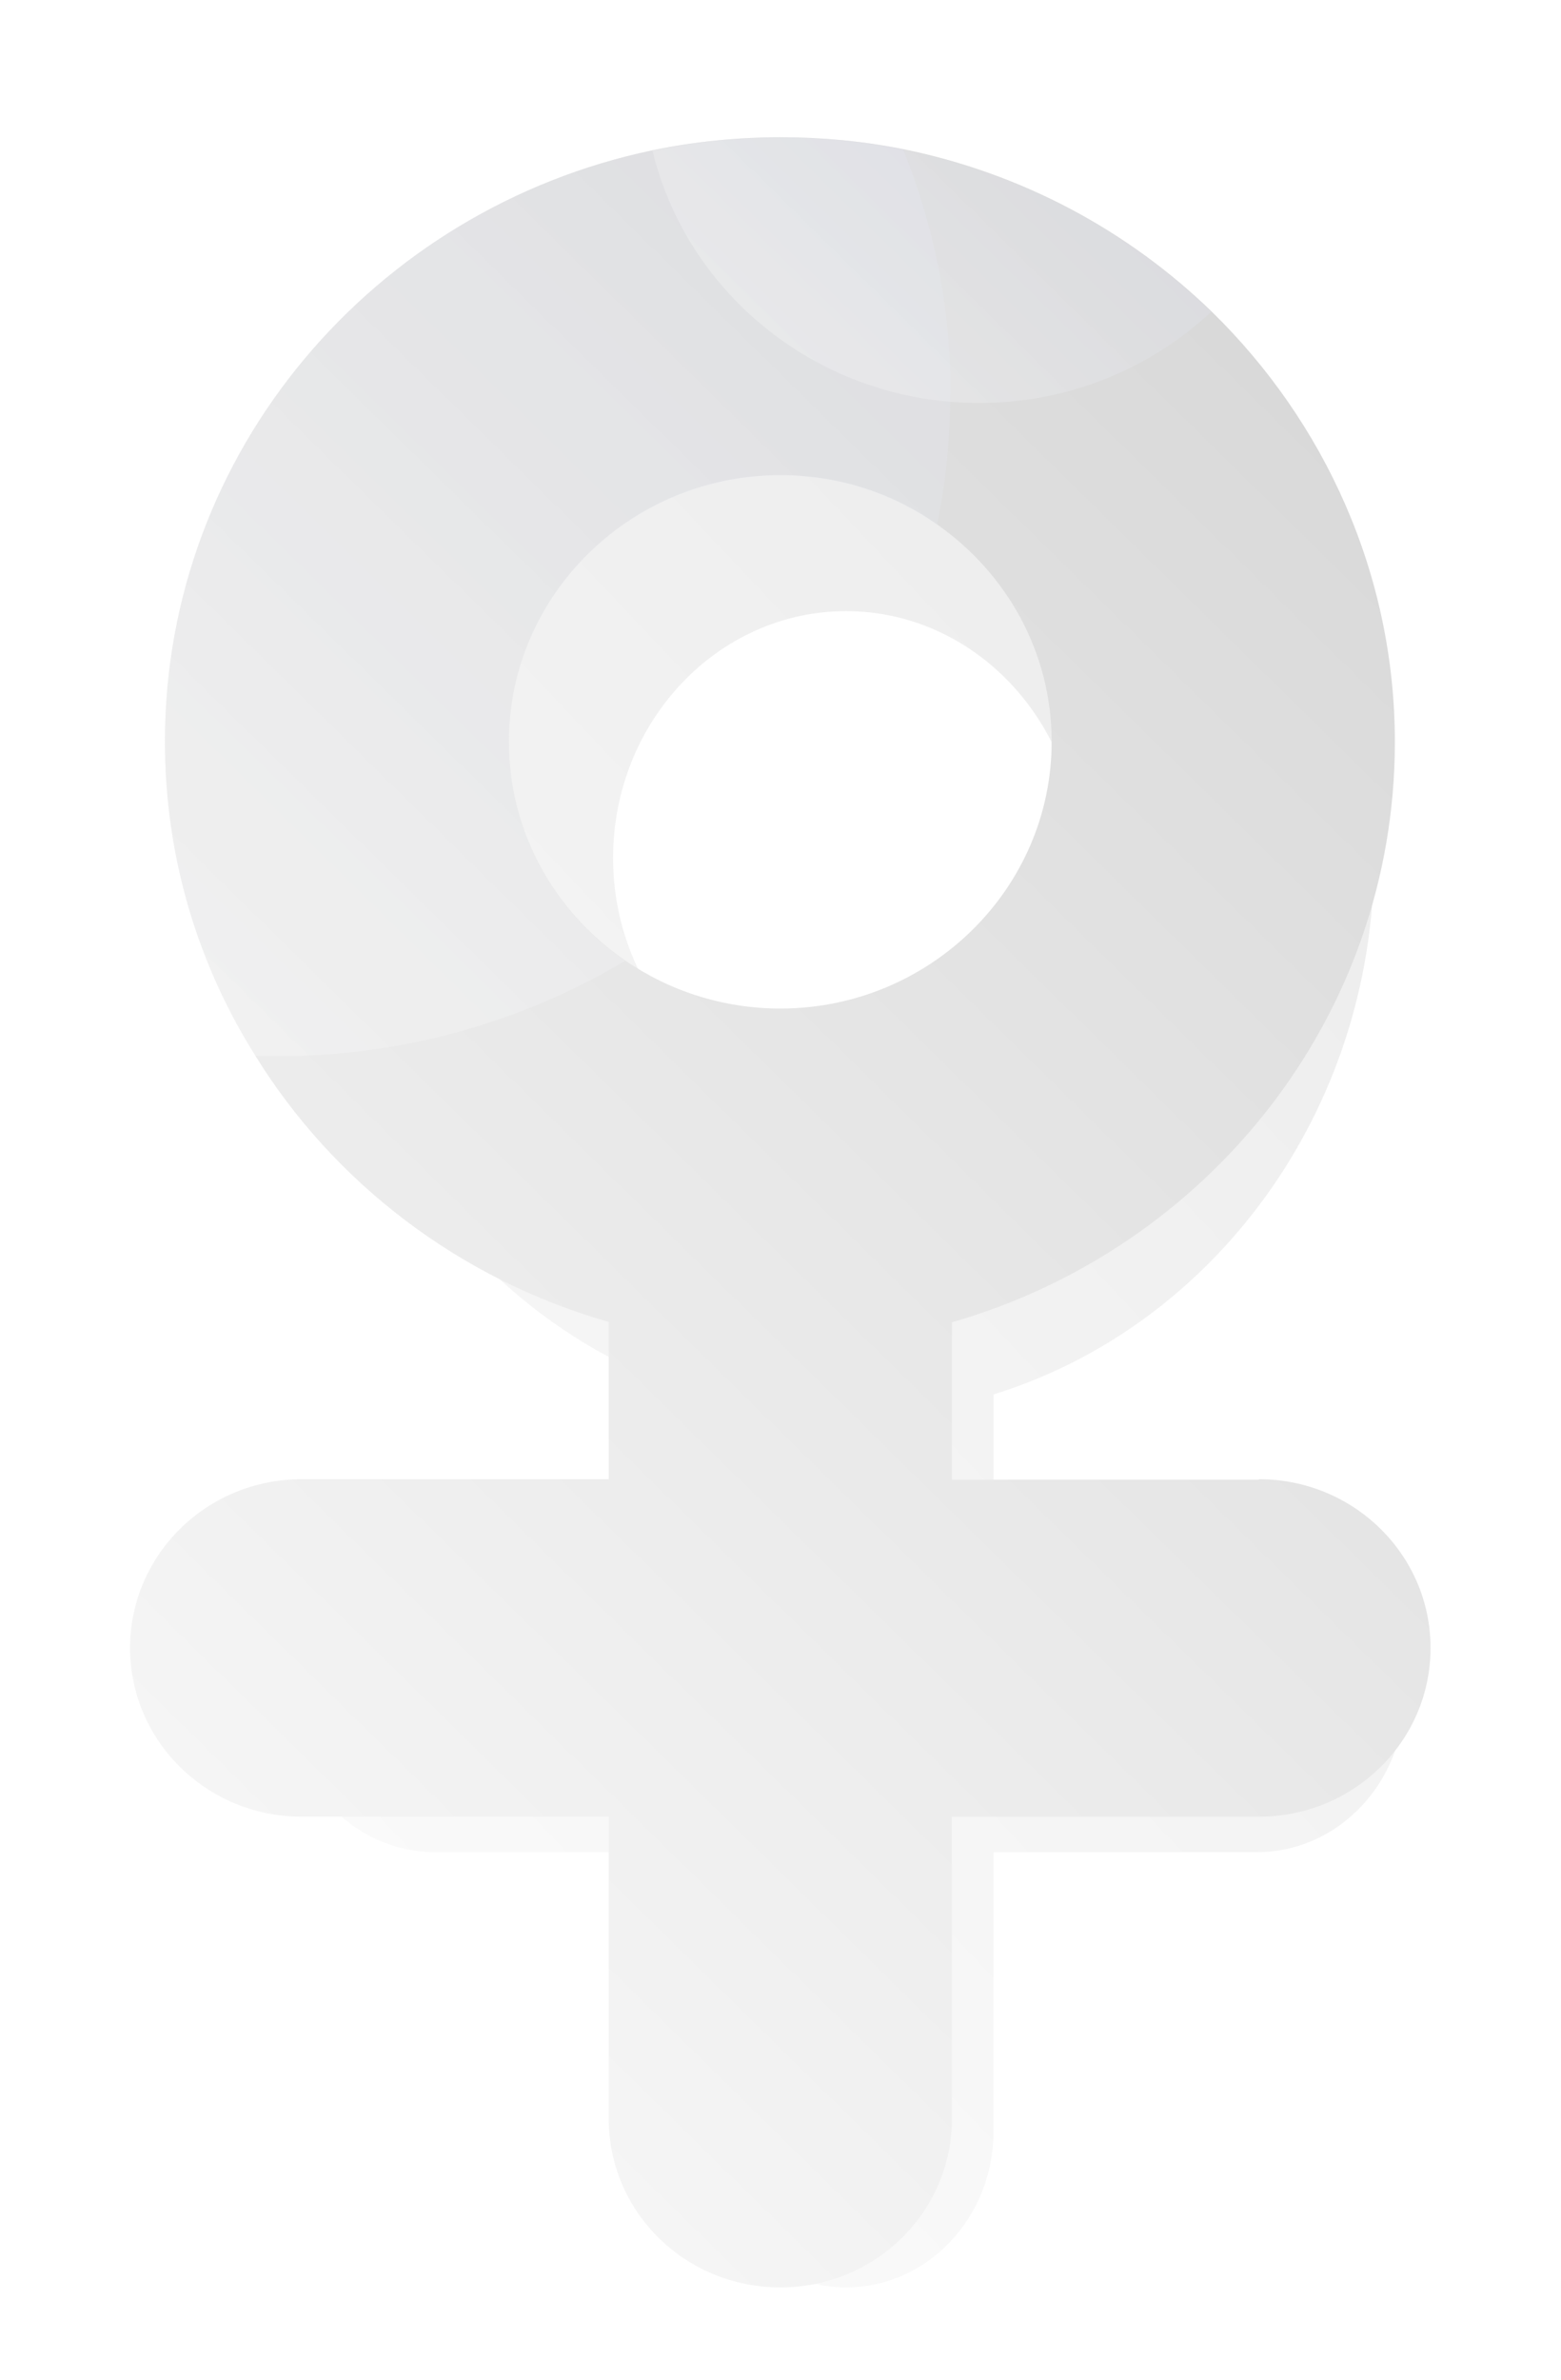 <svg width="21" height="32" viewBox="0 0 21 32" fill="none" xmlns="http://www.w3.org/2000/svg">
<g id="icon" clip-path="url(#clip0_418_3438)">
<g id="Vector" opacity="0.5" filter="url(#filter0_f_418_3438)">
<path d="M16.909 20.708H13.366V18.751C16.316 17.84 18.484 14.95 18.484 11.537C18.484 7.391 15.297 4.02 11.382 4.02C7.466 4.02 4.279 7.391 4.279 11.537C4.279 14.95 6.442 17.84 9.397 18.751V20.708H5.854C4.759 20.708 3.869 21.646 3.869 22.807C3.869 23.968 4.759 24.906 5.854 24.906H9.397V28.659C9.397 29.82 10.287 30.759 11.382 30.759C12.476 30.759 13.366 29.82 13.366 28.659V24.906H16.909C18.004 24.906 18.894 23.968 18.894 22.807C18.894 21.646 18.004 20.708 16.909 20.708ZM8.248 11.537C8.248 9.708 9.656 8.218 11.382 8.218C13.107 8.218 14.515 9.708 14.515 11.537C14.515 13.366 13.107 14.855 11.382 14.855C9.656 14.855 8.248 13.366 8.248 11.537Z" fill="url(#paint0_linear_418_3438)"/>
</g>
<path id="Vector_2" d="M16.936 19.897H12.806V17.781C16.241 16.795 18.765 13.678 18.765 9.978C18.765 7.72 17.816 5.668 16.3 4.189C15.178 3.103 13.749 2.329 12.148 2.005C11.614 1.899 11.064 1.846 10.497 1.846C9.931 1.846 9.332 1.905 8.777 2.021C5.034 2.806 2.219 6.071 2.219 9.973C2.219 11.521 2.661 12.963 3.433 14.193C4.49 15.905 6.183 17.204 8.189 17.776V19.891H4.058C2.78 19.891 1.75 20.909 1.75 22.16C1.75 23.411 2.78 24.429 4.058 24.429H8.189V28.49C8.189 29.746 9.219 30.759 10.497 30.759C11.775 30.759 12.806 29.746 12.806 28.49V24.429H16.936C18.209 24.429 19.245 23.417 19.245 22.16C19.245 20.904 18.209 19.891 16.936 19.891V19.897ZM10.497 13.562C9.726 13.562 9.003 13.323 8.41 12.915C7.461 12.263 6.846 11.192 6.846 9.973C6.846 8.001 8.486 6.389 10.497 6.389C11.285 6.389 12.013 6.633 12.606 7.052C13.539 7.704 14.148 8.769 14.148 9.973C14.148 11.95 12.509 13.562 10.497 13.562Z" fill="url(#paint1_linear_418_3438)"/>
<path id="Vector_3" opacity="0.25" d="M12.784 5.297C12.784 5.896 12.724 6.49 12.605 7.057C12.012 6.638 11.284 6.395 10.497 6.395C8.485 6.395 6.846 8.006 6.846 9.978C6.846 11.197 7.461 12.268 8.41 12.92C7.04 13.737 5.438 14.203 3.723 14.203C3.626 14.203 3.529 14.203 3.432 14.198C2.666 12.968 2.219 11.526 2.219 9.978C2.219 5.493 5.934 1.846 10.497 1.846C11.063 1.846 11.613 1.899 12.147 2.005C12.562 3.023 12.789 4.131 12.789 5.297H12.784Z" fill="url(#paint2_linear_418_3438)"/>
<path id="Vector_4" opacity="0.25" d="M16.3 4.189C15.486 4.947 14.391 5.419 13.173 5.419C11.042 5.419 9.252 3.977 8.777 2.026C9.333 1.91 9.91 1.852 10.498 1.852C11.085 1.852 11.614 1.905 12.148 2.011C13.75 2.329 15.179 3.108 16.3 4.195V4.189Z" fill="url(#paint3_linear_418_3438)"/>
</g>
<defs>
<filter id="filter0_f_418_3438" x="1.869" y="2.02" width="19.024" height="30.739" filterUnits="userSpaceOnUse" color-interpolation-filters="sRGB">
<feFlood flood-opacity="0" result="BackgroundImageFix"/>
<feBlend mode="normal" in="SourceGraphic" in2="BackgroundImageFix" result="shape"/>
<feGaussianBlur stdDeviation="1" result="effect1_foregroundBlur_418_3438"/>
</filter>
<linearGradient id="paint0_linear_418_3438" x1="4.124" y1="23.954" x2="19.459" y2="9.467" gradientUnits="userSpaceOnUse">
<stop stop-color="#F5F5F5"/>
<stop offset="1" stop-color="#D9D9D9"/>
</linearGradient>
<linearGradient id="paint1_linear_418_3438" x1="2.047" y1="23.401" x2="18.653" y2="6.507" gradientUnits="userSpaceOnUse">
<stop stop-color="#F5F5F5"/>
<stop offset="1" stop-color="#D9D9D9"/>
</linearGradient>
<linearGradient id="paint2_linear_418_3438" x1="2.122" y1="12.904" x2="12.495" y2="2.352" gradientUnits="userSpaceOnUse">
<stop stop-color="white"/>
<stop offset="1" stop-color="#E2E5F2"/>
</linearGradient>
<linearGradient id="paint3_linear_418_3438" x1="10.74" y1="4.873" x2="13.815" y2="1.746" gradientUnits="userSpaceOnUse">
<stop stop-color="white"/>
<stop offset="1" stop-color="#E2E5F2"/>
</linearGradient>
<clipPath id="clip0_418_3438">
<rect width="20" height="32" fill="white" transform="translate(0.5)"/>
</clipPath>
</defs>
</svg>
